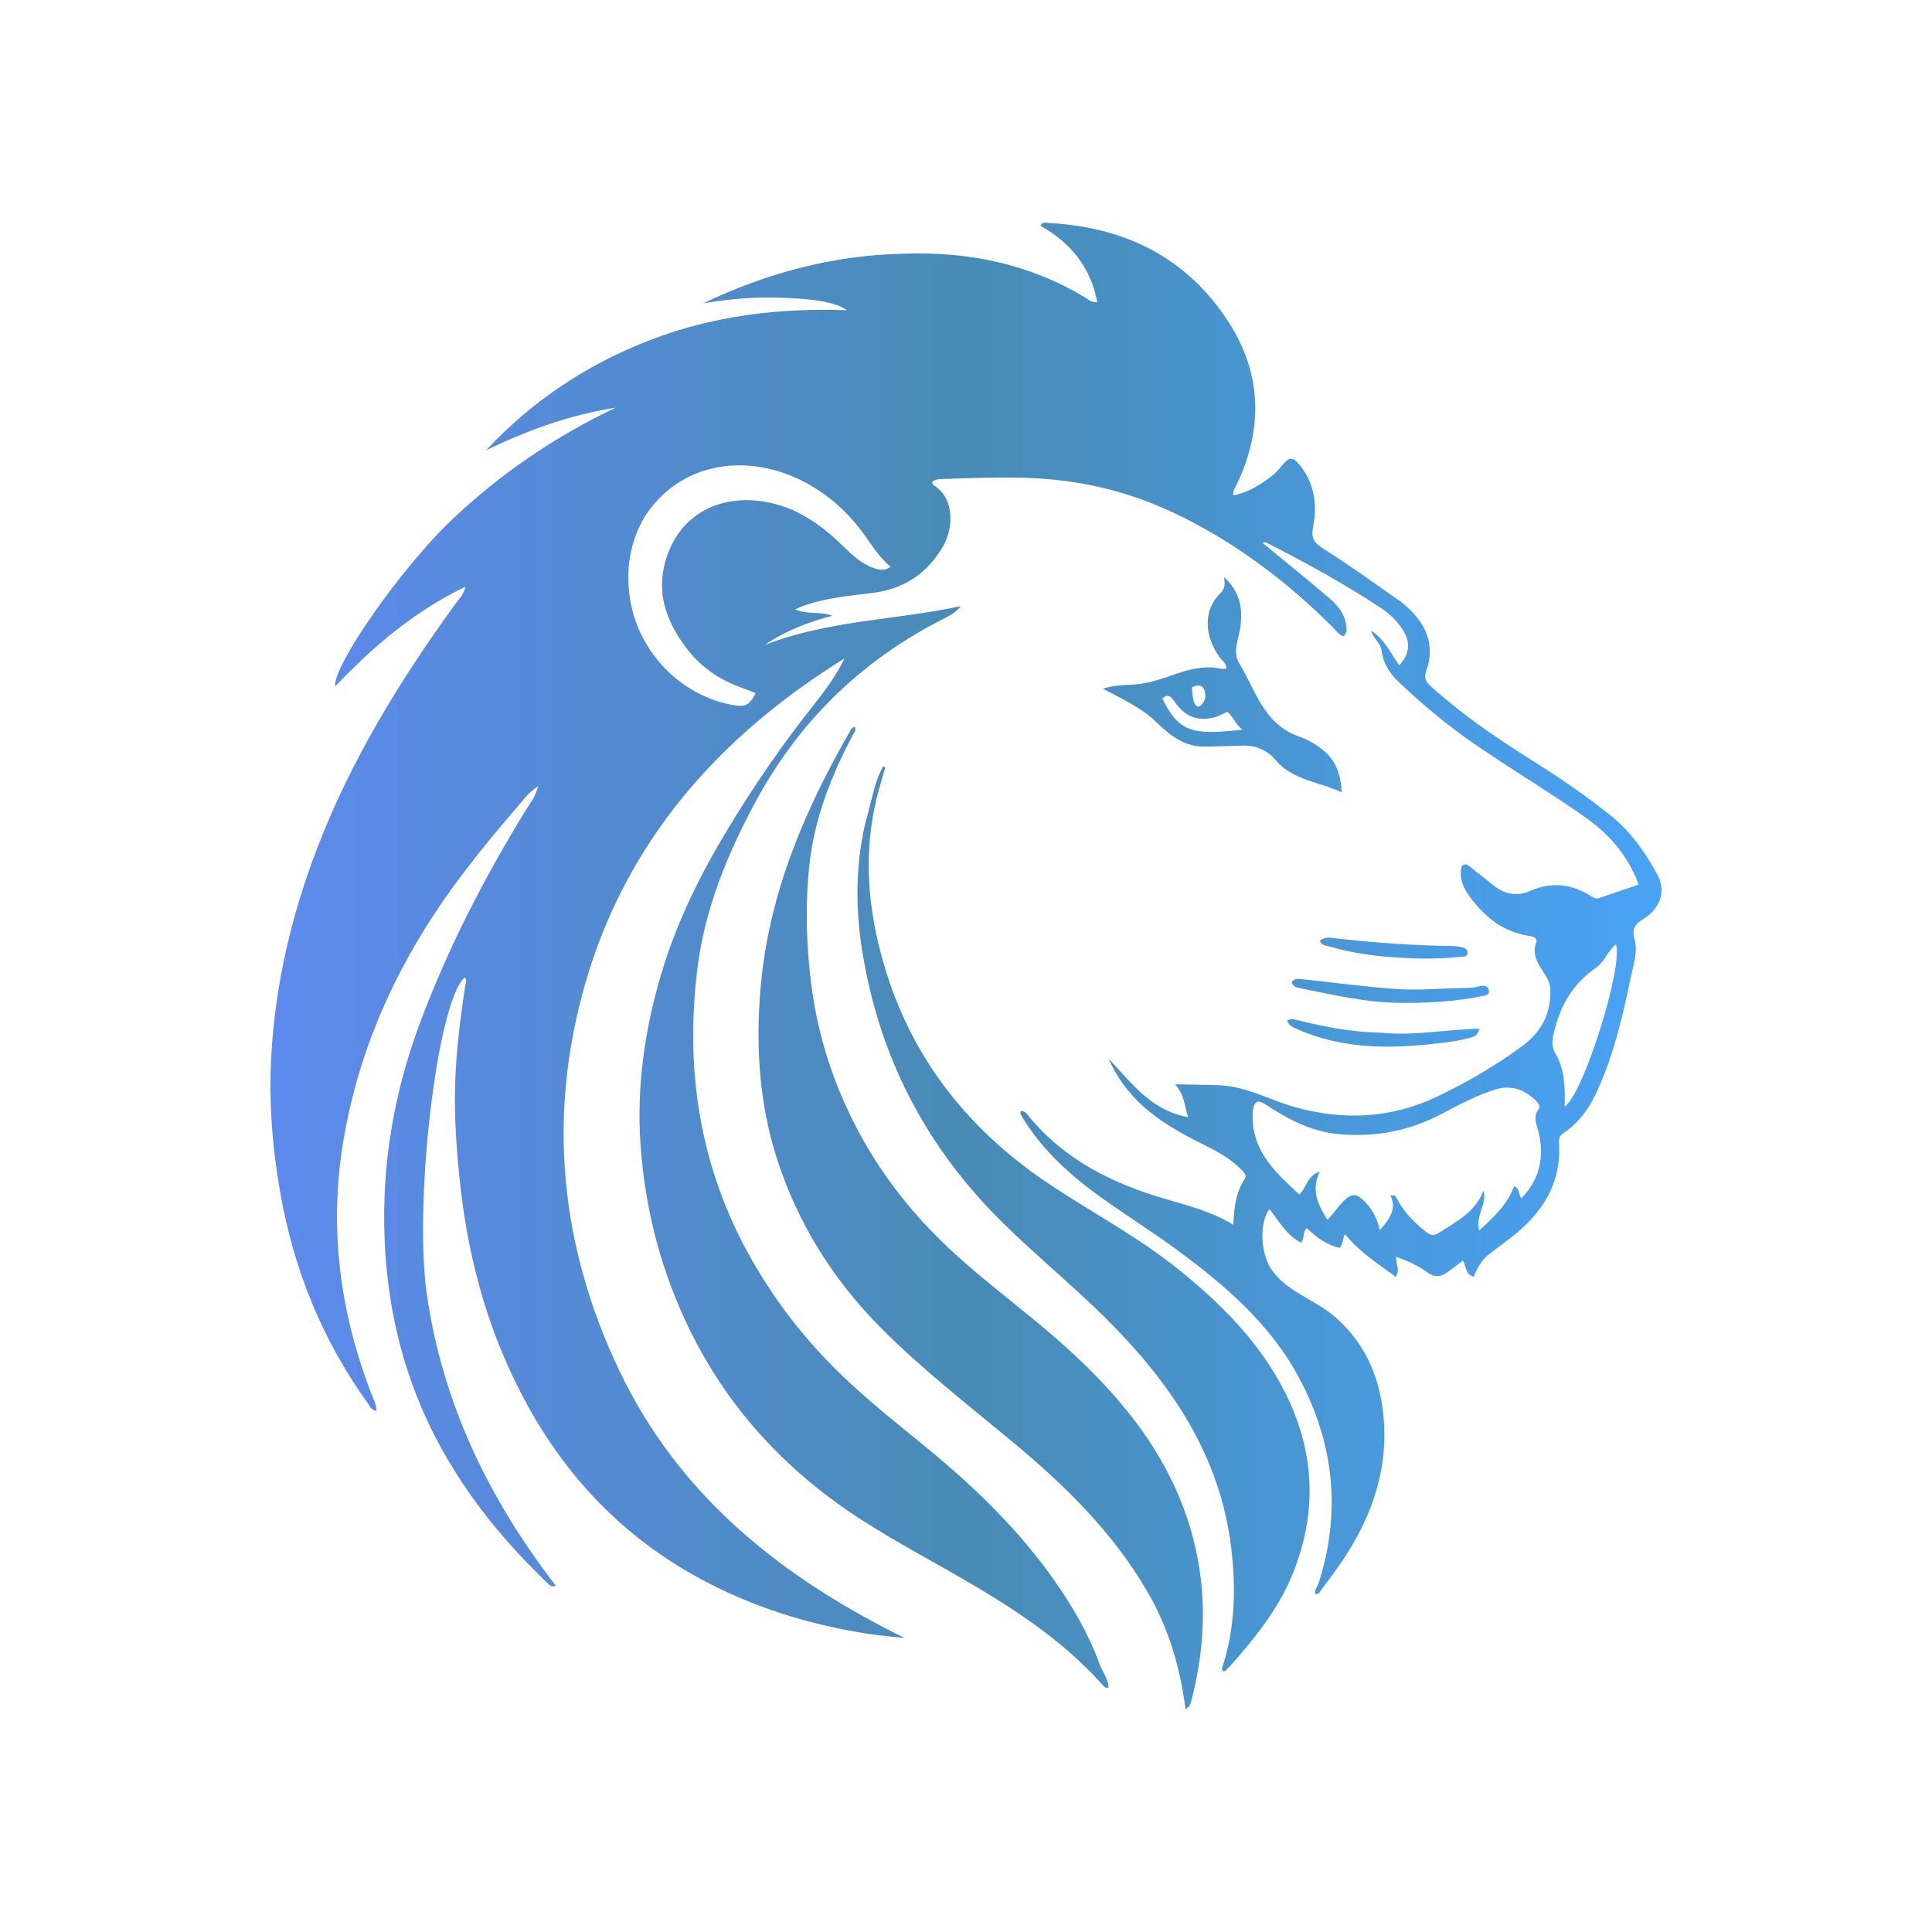 <?xml version="1.0" encoding="UTF-8" standalone="no"?>
<svg
   version="1.1"
   id="Layer_1"
   x="0px"
   y="0px"
   width="1000"
   viewBox="0 0 1000 1000"
   enable-background="new 0 0 1024 784"
   xml:space="preserve"
   sodipodi:docname="icon-alt.svg"
   height="1000"
   inkscape:version="1.3.2 (091e20e, 2023-11-25, custom)"
   xmlns:inkscape="http://www.inkscape.org/namespaces/inkscape"
   xmlns:sodipodi="http://sodipodi.sourceforge.net/DTD/sodipodi-0.dtd"
   xmlns:xlink="http://www.w3.org/1999/xlink"
   xmlns="http://www.w3.org/2000/svg"
   xmlns:svg="http://www.w3.org/2000/svg"><defs
   id="defs6"><linearGradient
     id="linearGradient15"
     inkscape:collect="always"><stop
       style="stop-color:#356de9;stop-opacity:0.8;"
       offset="0"
       id="stop13" /><stop
       style="stop-color:#1a6ea3;stop-opacity:0.8;"
       offset="0.503"
       id="stop14" /><stop
       style="stop-color:#0d83f2;stop-opacity:0.75;"
       offset="1"
       id="stop15" /></linearGradient><linearGradient
     inkscape:collect="always"
     xlink:href="#linearGradient15"
     id="linearGradient2"
     x1="149"
     y1="498.75"
     x2="869"
     y2="498.75"
     gradientUnits="userSpaceOnUse"
     gradientTransform="translate(-9,1.25)" /></defs><sodipodi:namedview
   id="namedview6"
   pagecolor="#ffffff"
   bordercolor="#000000"
   borderopacity="0.25"
   inkscape:showpageshadow="2"
   inkscape:pageopacity="0.0"
   inkscape:pagecheckerboard="0"
   inkscape:deskcolor="#d1d1d1"
   showguides="true"
   inkscape:zoom="1"
   inkscape:cx="568.5"
   inkscape:cy="466.5"
   inkscape:window-width="2560"
   inkscape:window-height="1494"
   inkscape:window-x="-11"
   inkscape:window-y="-11"
   inkscape:window-maximized="1"
   inkscape:current-layer="Layer_1"><sodipodi:guide
     position="100.004,992.531"
     orientation="1,0"
     id="guide6"
     inkscape:locked="false" /><sodipodi:guide
     position="901,983.941"
     orientation="1,0"
     id="guide7"
     inkscape:locked="false" /><sodipodi:guide
     position="13.988,900"
     orientation="0,-1"
     id="guide8"
     inkscape:locked="false" /><sodipodi:guide
     position="95.566,99.996"
     orientation="0,-1"
     id="guide9"
     inkscape:locked="false" /></sodipodi:namedview>






<path
   id="path1"
   d="m 540.715,115.267 c -0.816,0.075 -1.607,0.43 -2.246,1.506 15.577,8.868 26.044,21.385 29.481,39.658 -3.335,0.11 -4.742,-1.504 -6.406,-2.506 -28.608,-17.229 -59.833,-23.747 -93.398,-22.618 -36.97,0.688 -71.311,10.079 -104.184,25.665 12.292,-1.973 24.624,-3.232 36.99,-2.971 20.793,0.439 31.946,2.549 37.311,6.553 -35.3,-1.223 -69.252,2.921 -101.764,15.452 -32.572,12.555 -61.01,31.434 -84.942,57.079 21.388,-10.367 43.452,-18.393 67.055,-22.058 -31.813,15.191 -60.472,34.758 -85.82,59.048 -24.968,23.925 -60.492,74.328 -59.359,85.252 19.897,-20.911 41.158,-38.964 67.464,-51.674 -0.926,4.266 -3.476,6.542 -5.362,9.145 -28.566,39.436 -53.92,80.68 -71.401,126.325 -13.244,34.582 -21.677,70.333 -23.714,107.304 -1.311,23.792 0.491,47.547 4.66,71.097 7.022,39.669 21.726,76.106 45.35,108.873 1.075,1.491 1.821,3.499 4.466,3.965 -0.123,-3.216 -1.402,-5.72 -2.41,-8.311 -16.718,-42.947 -22.428,-87.058 -14.57,-132.727 6.613,-38.43 20.687,-73.936 41.07,-107.097 14.106,-22.949 30.885,-43.884 48.485,-64.191 3.137,-3.619 5.89,-7.825 11.048,-11.11 -1.339,5.642 -4.335,9.099 -6.622,12.825 -21.508,35.043 -40.279,71.473 -54.625,109.988 -13.435,36.068 -19.805,73.369 -18.183,112.064 1.128,26.914 6.014,52.921 15.542,78.006 14.787,38.933 39.182,71.396 69.136,99.974 0.779,0.743 1.498,1.843 3.964,1.066 -34.792,-45.153 -58.778,-94.663 -66.857,-151.326 -6.663,-46.732 5.207,-150.91 19.671,-163.576 1.404,1.311 0.503,2.778 0.286,4.188 -2.653,17.272 -4.843,34.6 -5.285,52.083 -0.442,17.498 0.865,34.933 2.824,52.307 4.541,40.291 15.529,78.6 35.409,114.197 21.09,37.766 50.098,67.492 88.344,88.262 27.491,14.929 56.784,24.051 87.59,28.716 6.14,0.93 12.346,1.425 18.522,2.121 C 404.797,816.567 351.715,774.648 320.625,709.56 289.815,645.058 283.243,577.618 302.882,509.233 c 21.253,-74.002 69.403,-128.227 134.217,-168.426 -4.285,8.965 -10.124,16.769 -16.23,24.466 -16.187,20.408 -30.909,41.834 -44.364,64.154 -14.262,23.658 -26.419,48.26 -34.274,74.76 -8.574,28.924 -12.842,58.387 -10.664,88.715 2.466,34.339 11.117,66.857 26.543,97.642 17.211,34.347 41.62,62.623 72.42,85.489 19.763,14.672 41.487,26.162 62.81,38.336 27.888,15.922 55.047,32.969 76.818,57.142 0.877,0.974 1.714,2.479 3.653,1.953 -0.275,-4.693 -3.235,-8.138 -4.689,-12.157 -5.539,-15.303 -13.62,-29.277 -22.902,-42.569 -18.78,-26.892 -42.128,-49.435 -67.449,-70.105 -14.992,-12.239 -30.183,-24.279 -44.068,-37.783 -18.034,-17.538 -33.306,-37.155 -45.765,-59.12 -26.598,-46.889 -34.457,-97.218 -28.025,-149.978 3.749,-30.749 15.295,-59.132 29.949,-86.377 22.162,-41.204 53.916,-72.521 95.487,-94.055 3.912,-2.027 8.003,-3.846 11.011,-7.563 -33.788,7.211 -68.889,7.305 -101.558,20.093 10.661,-7.3 22.433,-11.848 34.968,-15.122 -5.978,-2.416 -12.573,-0.499 -19.23,-3.305 1.608,-0.739 2.313,-1.12 3.057,-1.399 11.857,-4.433 24.341,-5.596 36.776,-7.09 16.371,-1.967 28.729,-10.058 36.898,-24.427 5.088,-8.949 6.169,-24.509 -5.07,-31.41 -0.547,-0.336 -0.932,-0.966 -0.533,-1.772 1.459,-1.271 3.305,-1.33 5.144,-1.395 14.851,-0.521 29.664,-1.088 44.57,-0.557 26.498,0.945 51.711,6.919 75.434,18.194 30.888,14.68 57.925,35.013 82.085,59.153 1.718,1.716 3.066,3.999 5.71,4.594 1.661,-2.607 1.49,-2.59 1.27,-4.871 -0.867,-8.968 -7.542,-13.776 -13.641,-18.907 -9.867,-8.301 -19.894,-16.412 -29.853,-24.603 1.211,-0.388 1.974,-0.142 2.681,0.217 20.119,10.207 39.847,21.103 58.689,33.523 4.629,3.051 8.581,6.881 11.544,11.655 3.891,6.269 3.278,12.37 -2.077,18.087 -4.41,-6.39 -7.723,-13.66 -14.562,-18.018 1.012,3.947 4.861,6.194 5.426,10.407 0.852,6.354 4.088,11.61 8.665,15.973 12.34,11.762 25.422,22.664 39.471,32.336 18.837,12.968 38.519,24.671 57.227,37.855 12.629,8.9 22.186,19.954 27.756,34.906 -7.011,2.373 -13.779,4.635 -20.523,6.969 -1.465,0.507 -2.563,0.004 -3.731,-0.748 -10.104,-6.503 -20.61,-7.992 -31.877,-2.963 -6.69,2.986 -13.072,1.858 -18.818,-2.682 -4.059,-3.207 -8.089,-6.447 -12.16,-9.639 -1.022,-0.802 -2.064,-1.938 -3.551,-1.184 -1.421,0.721 -1.272,2.185 -1.372,3.516 -0.434,5.771 2.464,10.299 5.746,14.532 7.372,9.508 16.423,16.542 28.728,18.599 2.009,0.336 5.459,0.786 4.499,3.479 -2.651,7.44 1.974,12.371 5.211,17.809 1.237,2.079 1.962,4.081 2.062,6.516 0.515,12.559 -4.677,22.185 -14.707,29.529 -13.652,9.996 -28.173,18.47 -43.439,25.806 -24.066,11.564 -48.889,12.678 -74.196,5.573 -13.099,-3.678 -25.142,-10.79 -39.259,-11.292 -7.205,-0.256 -14.338,-0.297 -22.585,-0.449 4.932,5.46 4.79,11.066 6.696,16.995 -19.482,-3.614 -29.528,-18.08 -41.221,-30.459 4.178,9.47 10.067,17.618 17.599,24.47 9.087,8.266 19.719,14.239 30.674,19.694 7.176,3.573 14.36,7.219 20.067,13.034 1.427,1.454 3.731,2.992 2.075,5.498 -4.597,6.957 -5.342,14.883 -5.781,23.441 -11.453,-6.971 -23.802,-10.001 -35.949,-13.579 -26.941,-7.935 -51.302,-20.067 -69.588,-42.209 -1.086,-1.315 -2.195,-3.326 -4.593,-2.94 0,0.669 -0.102,1.038 0.019,1.309 0.339,0.756 0.737,1.492 1.172,2.199 10.321,16.799 24.661,29.724 40.494,41.07 13.025,9.334 26.665,17.828 39.551,27.341 25.114,18.541 48.608,38.705 63.457,67.001 17.671,33.674 21.209,68.582 9.745,104.919 -0.622,1.972 -2.394,3.645 -1.789,6.008 1.877,0.317 2.354,-1.23 3.065,-2.182 3.689,-4.943 7.417,-9.867 10.86,-14.979 15.967,-23.705 24.61,-49.467 20.905,-78.32 -2.434,-18.952 -10.133,-35.434 -24.942,-48.131 -5.105,-4.377 -11.04,-7.492 -16.776,-10.905 -6.205,-3.692 -12.122,-7.658 -16.165,-13.901 -5.46,-8.432 -5.995,-23.943 -0.711,-30.822 4.896,6.328 8.86,13.536 16.302,17.417 1.981,-2.425 0.741,-5.4 2.924,-7.584 4.99,4.742 10.351,8.813 17.076,10.27 1.882,-2.19 1.515,-4.734 2.761,-7.116 7.398,9.175 17.022,15.264 26.265,22.083 2.508,-3.771 -0.169,-6.948 0.227,-10.358 5.781,2.092 11.295,4.452 16.108,8.057 3.686,2.76 7.022,2.465 10.48,-0.104 2.619,-1.945 5.212,-3.923 7.958,-5.994 1.778,3.001 1.166,7.09 5.554,8.387 1.911,-4.52 4.06,-8.661 7.839,-11.588 3.824,-2.963 7.75,-5.796 11.572,-8.76 16.03,-12.433 26.123,-27.864 24.774,-49.024 -0.136,-2.136 0.366,-3.713 2.361,-5.041 7.726,-5.143 13.049,-12.446 16.896,-20.665 8.818,-18.838 13.54,-38.962 17.733,-59.196 1.407,-6.789 4.014,-13.712 2.065,-20.628 -1.518,-5.388 0.55,-7.774 4.738,-10.383 8.783,-5.471 11.677,-14.364 7.153,-22.759 -6.275,-11.645 -13.857,-22.435 -24.346,-30.822 -13.317,-10.647 -27.434,-20.212 -41.854,-29.257 -18.005,-11.295 -35.396,-23.319 -51.174,-37.592 -2.562,-2.317 -3.618,-4.076 -2.238,-7.991 3.057,-8.672 2.322,-17.395 -3.141,-25.267 -3.175,-4.574 -7.136,-8.407 -11.677,-11.575 -12.873,-8.982 -25.594,-18.218 -38.869,-26.572 -4.995,-3.143 -5.985,-5.732 -4.877,-11.422 2.196,-11.283 0.57,-22.305 -7,-31.658 -3.534,-4.366 -5.481,-4.169 -8.989,0.109 -1.58,1.927 -3.235,3.885 -5.193,5.395 -6.017,4.641 -12.361,8.726 -20.171,10.251 -0.349,-2.609 0.994,-4.04 1.76,-5.641 13.897,-29.065 13.021,-57.784 -4.58,-84.684 -21.544,-32.927 -53.455,-48.587 -92.428,-50.651 -0.738,-0.039 -1.577,-0.243 -2.393,-0.168 z M 381.089,240.882 c 10.997,-0.272 22.325,2.284 32.887,7.399 13.985,6.772 25.148,16.818 34.066,29.445 3.835,5.429 7.462,11.032 12.922,15.645 -2.804,2.157 -5.467,1.689 -8.156,0.836 -6.601,-2.095 -11.491,-6.698 -16.245,-11.366 -10.765,-10.568 -22.691,-19.229 -37.715,-22.558 -24.507,-5.431 -47.312,4.892 -54.491,30.373 -4.748,16.851 0.836,31.427 10.925,44.805 7.462,9.896 17.27,16.509 28.893,20.616 2.329,0.823 4.609,1.784 6.947,2.693 -3.161,6.254 -5.21,7.295 -11.589,6.186 -27.024,-4.699 -49.032,-27.364 -53.376,-54.688 -2.442,-15.361 -0.23,-29.78 7.782,-43.217 11.415,-17.406 28.825,-25.716 47.153,-26.169 z m 252.485,57.856 c 0.356,3.007 0.851,5.575 -1.732,8.12 -10.096,9.944 -7.698,23.752 -0.317,33.65 1.225,1.643 3.322,2.843 3.269,5.545 -0.908,0.059 -1.761,0.308 -2.516,0.135 -8.343,-1.917 -16.202,0.066 -24.013,2.762 -6.934,2.393 -13.865,4.875 -21.28,5.366 -4.9,0.324 -9.85,0.217 -16.181,2.115 10.558,5.642 20.462,10.04 28.368,17.991 7.008,6.709 14.289,12.165 24.26,12.047 6.503,-0.076 13.005,-0.358 19.506,-0.561 6.956,-0.217 12.938,2.291 17.307,7.491 8.851,10.531 22.172,11.074 34.26,16.731 -0.521,-8.794 -2.689,-15.665 -8.628,-20.956 -4.029,-3.59 -8.774,-6.288 -13.757,-8.047 -18.05,-6.373 -22.174,-23.878 -30.684,-37.758 -3.653,-5.959 -0.25,-12.641 0.582,-18.989 0.387,-2.953 0.55,-6.008 0.255,-8.961 -0.658,-6.595 -3.612,-12.135 -8.699,-16.681 z m -13.633,56.104 c 1.527,-0.122 2.783,0.461 3.457,2.379 1.032,2.94 0.446,6.031 -2.185,8.147 -1.157,0.93 -2.157,-0.028 -2.818,-1.123 -1.421,-3.15 -1.163,-5.806 -1.427,-8.559 1.043,-0.444 2.057,-0.771 2.973,-0.844 z m -15.742,5.33 c 1.605,-0.103 2.712,1.545 3.894,3.201 5.646,7.915 11.897,10.154 21.315,7.756 2.396,-1.043 4.027,-1.849 5.848,-2.748 3.105,2.603 4.242,6.665 7.87,9.303 -25.027,2.728 -32.82,1.883 -41.48,-16.124 0.99,-0.934 1.824,-1.342 2.553,-1.389 z m -161.75,16.145 c -1.664,0.171 -2.039,1.401 -2.595,2.367 -23.703,41.224 -41.982,84.35 -46.157,132.323 -2.622,30.126 -0.817,59.993 8.495,88.883 10.695,33.179 28.735,62.095 53.349,86.995 21.171,21.417 44.928,39.807 68.027,58.983 27.084,22.485 52.177,46.787 70.245,77.861 11.023,18.875 17.015,39.09 19.828,61.019 1.341,-1.167 1.845,-1.412 2.03,-1.807 0.421,-0.898 0.752,-1.852 1.003,-2.813 7.237,-27.704 8.189,-55.54 1.037,-83.369 -10.444,-40.639 -35.421,-71.85 -65.846,-99.37 -19.674,-17.795 -41.431,-33.156 -60.778,-51.338 -17.989,-16.906 -33.251,-35.959 -45.197,-57.587 -13.757,-24.907 -22.563,-51.415 -26.077,-79.666 -2.537,-20.394 -3.054,-40.842 -0.854,-61.251 2.569,-23.833 11.187,-45.789 22.32,-66.855 0.69,-1.305 2.104,-2.575 1.17,-4.375 z m 14.588,20.425 c -4.67,8.582 -5.927,18.337 -8.824,27.966 -5.559,22.933 -5.477,45.734 -1.791,68.345 8.582,52.644 31.591,98.203 69.185,136.399 18.046,18.336 38.141,34.451 56.388,52.548 33.533,33.255 59.414,70.713 65.273,119.049 2.507,20.684 2.025,41.167 -4.368,61.226 -0.292,0.918 -0.931,1.845 0.265,2.789 0.371,-0.093 0.99,-0.059 1.264,-0.348 2.062,-2.17 4.113,-4.353 6.061,-6.623 11.543,-13.457 22.228,-27.382 28.871,-44.129 12.762,-32.171 11.044,-63.464 -4.646,-94.112 -13.041,-25.473 -32.833,-45.165 -54.836,-62.888 -20.224,-16.29 -43.156,-28.531 -64.778,-42.729 -42.739,-28.064 -73.033,-65.396 -87.515,-114.816 -8.392,-28.636 -10.925,-57.485 -3.696,-86.75 1.291,-5.227 2.913,-10.372 4.382,-15.555 -0.411,-0.124 -0.823,-0.247 -1.235,-0.371 z m 230.284,88.559 c -1.457,0.051 -2.893,0.469 -4.194,1.772 1.188,2.477 3.53,2.378 5.511,2.957 11.255,3.29 22.825,4.878 34.462,5.598 10.802,0.668 21.665,0.913 32.463,-0.4 1.46,-0.178 3.868,0.425 4.023,-1.949 0.151,-2.316 -1.922,-2.81 -3.802,-3.145 -0.82,-0.146 -1.64,-0.298 -2.9,-0.473 -20.783,-0.224 -41.041,-1.644 -61.25,-3.94 -1.38,-0.157 -2.856,-0.471 -4.313,-0.42 z m 149.044,3.467 c 4.15,10.402 -16.616,77.486 -26.52,84.049 0.263,-9.664 0.222,-18.929 -4.605,-27.249 -2.852,-4.775 -1.57,-8.525 -0.463,-12.93 3.34,-13.288 9.942,-23.858 21.317,-31.716 4.339,-2.998 6.093,-8.671 10.27,-12.153 z m -164.521,17.909 c -1.282,0.026 -2.48,0.393 -3.29,1.793 0.847,2.402 2.827,2.715 4.539,3.057 16.836,3.364 33.569,7.35 50.898,7.536 14.237,0.152 28.387,-0.524 42.369,-3.322 1.761,-0.352 4.74,-0.388 4.274,-3.111 -0.461,-2.696 -3.103,-2.665 -5.332,-2.057 -2.786,0.76 -5.61,0.808 -8.916,0.811 -11.306,0.247 -22.199,1.268 -32.979,0.561 -16.451,-1.08 -32.819,-3.38 -49.23,-5.096 -0.764,-0.08 -1.563,-0.186 -2.332,-0.17 z m -3.427,20.855 c -0.768,0.047 -1.536,0.281 -2.303,0.838 1.968,2.906 1.992,2.849 5.273,4.299 22.289,9.847 45.637,10.325 69.312,7.752 6.797,-0.739 13.622,-1.407 20.233,-3.315 1.705,-0.492 3.687,-0.573 4.84,-4.617 -17.098,0.285 -33.569,3.733 -50.543,2.067 -14.92,-0.293 -29.018,-2.881 -42.985,-6.35 -1.27,-0.315 -2.549,-0.752 -3.829,-0.674 z m 111.419,35.404 c 5.553,-0.105 10.525,2.286 14.895,6.51 1.297,1.253 2.901,3.053 1.57,4.803 -2.852,3.749 -1.094,7.266 -0.149,10.913 3.418,13.192 1.042,24.945 -8.648,35.117 -1.606,-1.964 -0.749,-4.914 -3.79,-6.362 -3.369,9.389 -10.363,15.864 -18.072,22.986 -2.178,-7.79 4.304,-13.562 2.181,-20.632 -4.163,11.182 -14.05,16.026 -23.092,21.855 -2.692,1.735 -4.062,1.469 -6.733,-0.625 -6.274,-4.917 -11.575,-10.399 -15.183,-17.505 -0.418,-0.823 -1.126,-1.716 -3.104,-1.285 3.337,7.073 -0.347,12.165 -5.495,18.013 -1.644,-6.93 -4.612,-12.089 -9.398,-16.259 -2.889,-2.517 -5.146,-2.368 -7.903,-0.121 -3.66,2.983 -5.886,7.224 -9.904,10.987 -4.73,-7.667 -8.603,-15.016 -3.882,-24.982 -6.807,2.434 -6.778,8.44 -10.613,11.893 -11.848,-10.924 -23.627,-21.541 -24.182,-39.176 -0.047,-1.494 -0.026,-3.015 0.192,-4.489 0.71,-4.794 2.537,-5.528 6.682,-2.797 11.669,7.688 23.816,14.029 38.148,15.292 18.829,1.659 36.515,-1.823 53.157,-10.706 9.382,-4.95 18.13,-9.536 27.578,-12.467 1.979,-0.614 3.895,-0.928 5.746,-0.963 z"
   style="fill:url(#linearGradient2);stroke-width:1.002" /></svg>
